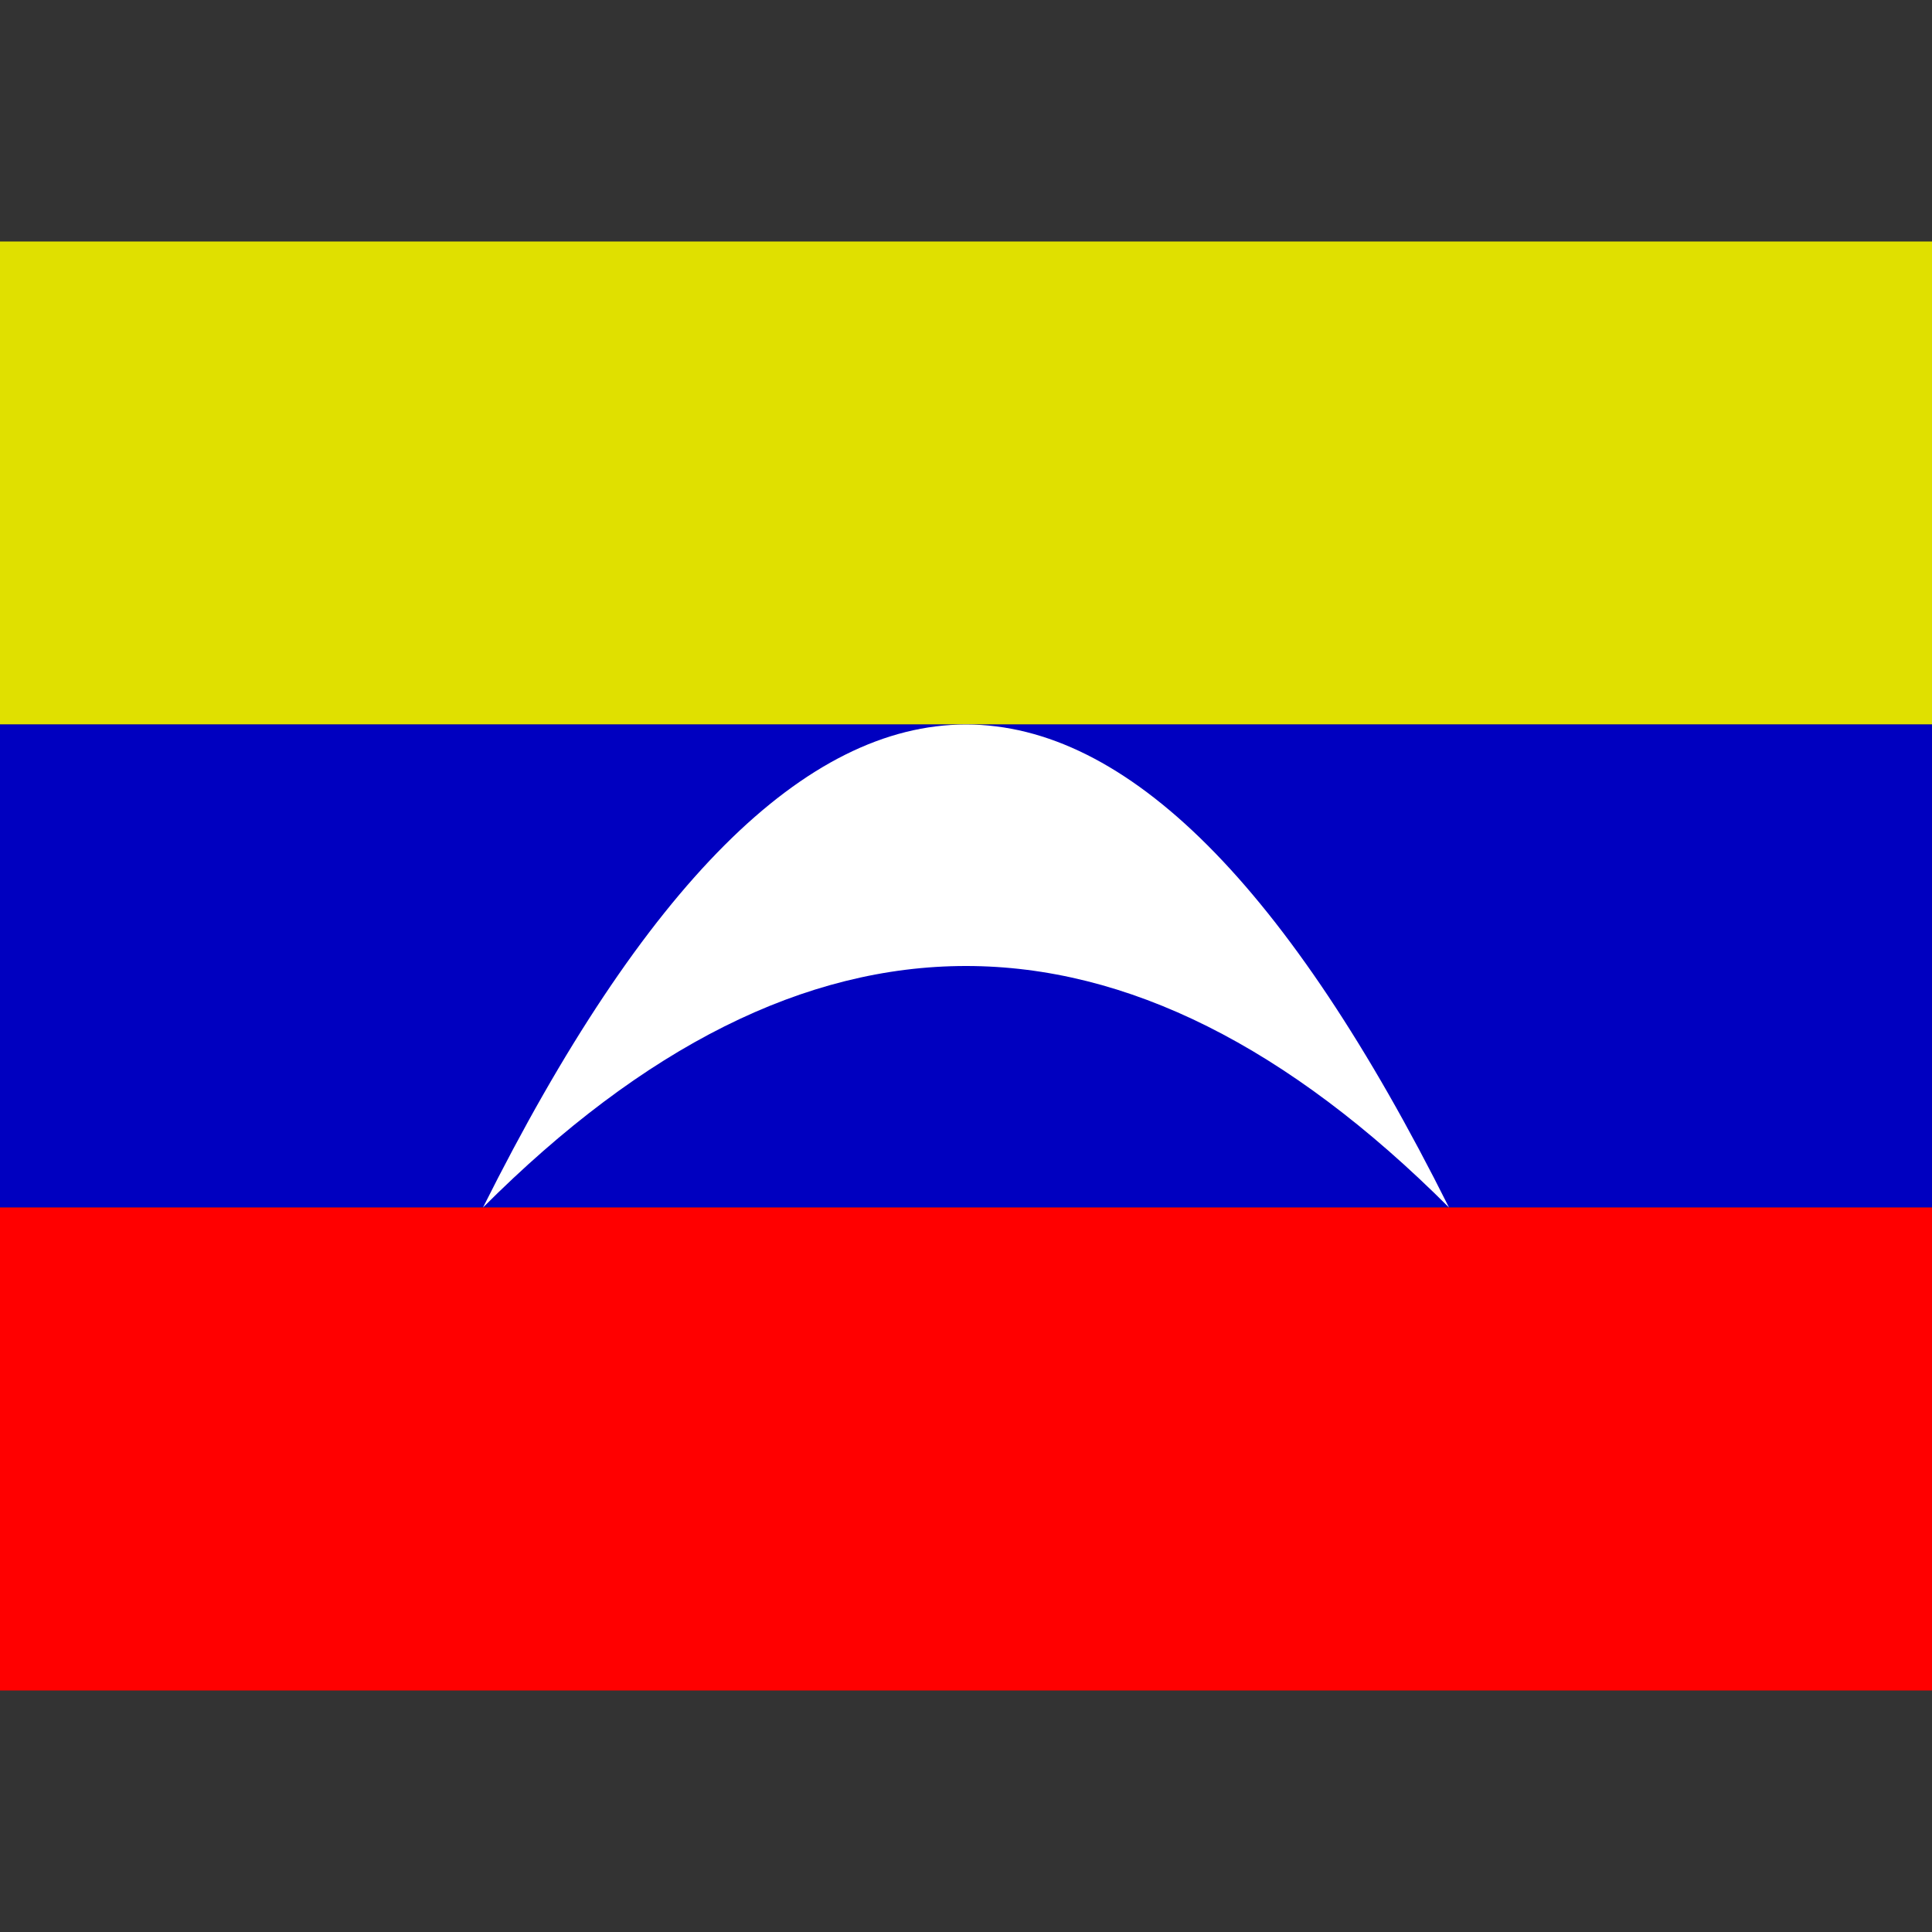 <svg xmlns="http://www.w3.org/2000/svg" viewBox="0 0 8 8"><rect x="0" y="0" width="8" height="8" fill="#333333" stroke="none"/><path d="M0,3L0,1L8,1L8,3" fill="#e0e000"></path><path d="M0,5L0,3L8,3L8,5" fill="#0000c0"></path><path d="M0,7L0,5L8,5L8,7" fill="#ff0000"></path><path d="M6,5Q4,3,2,5Q4,1,6,5" fill="#ffffff"></path></svg>